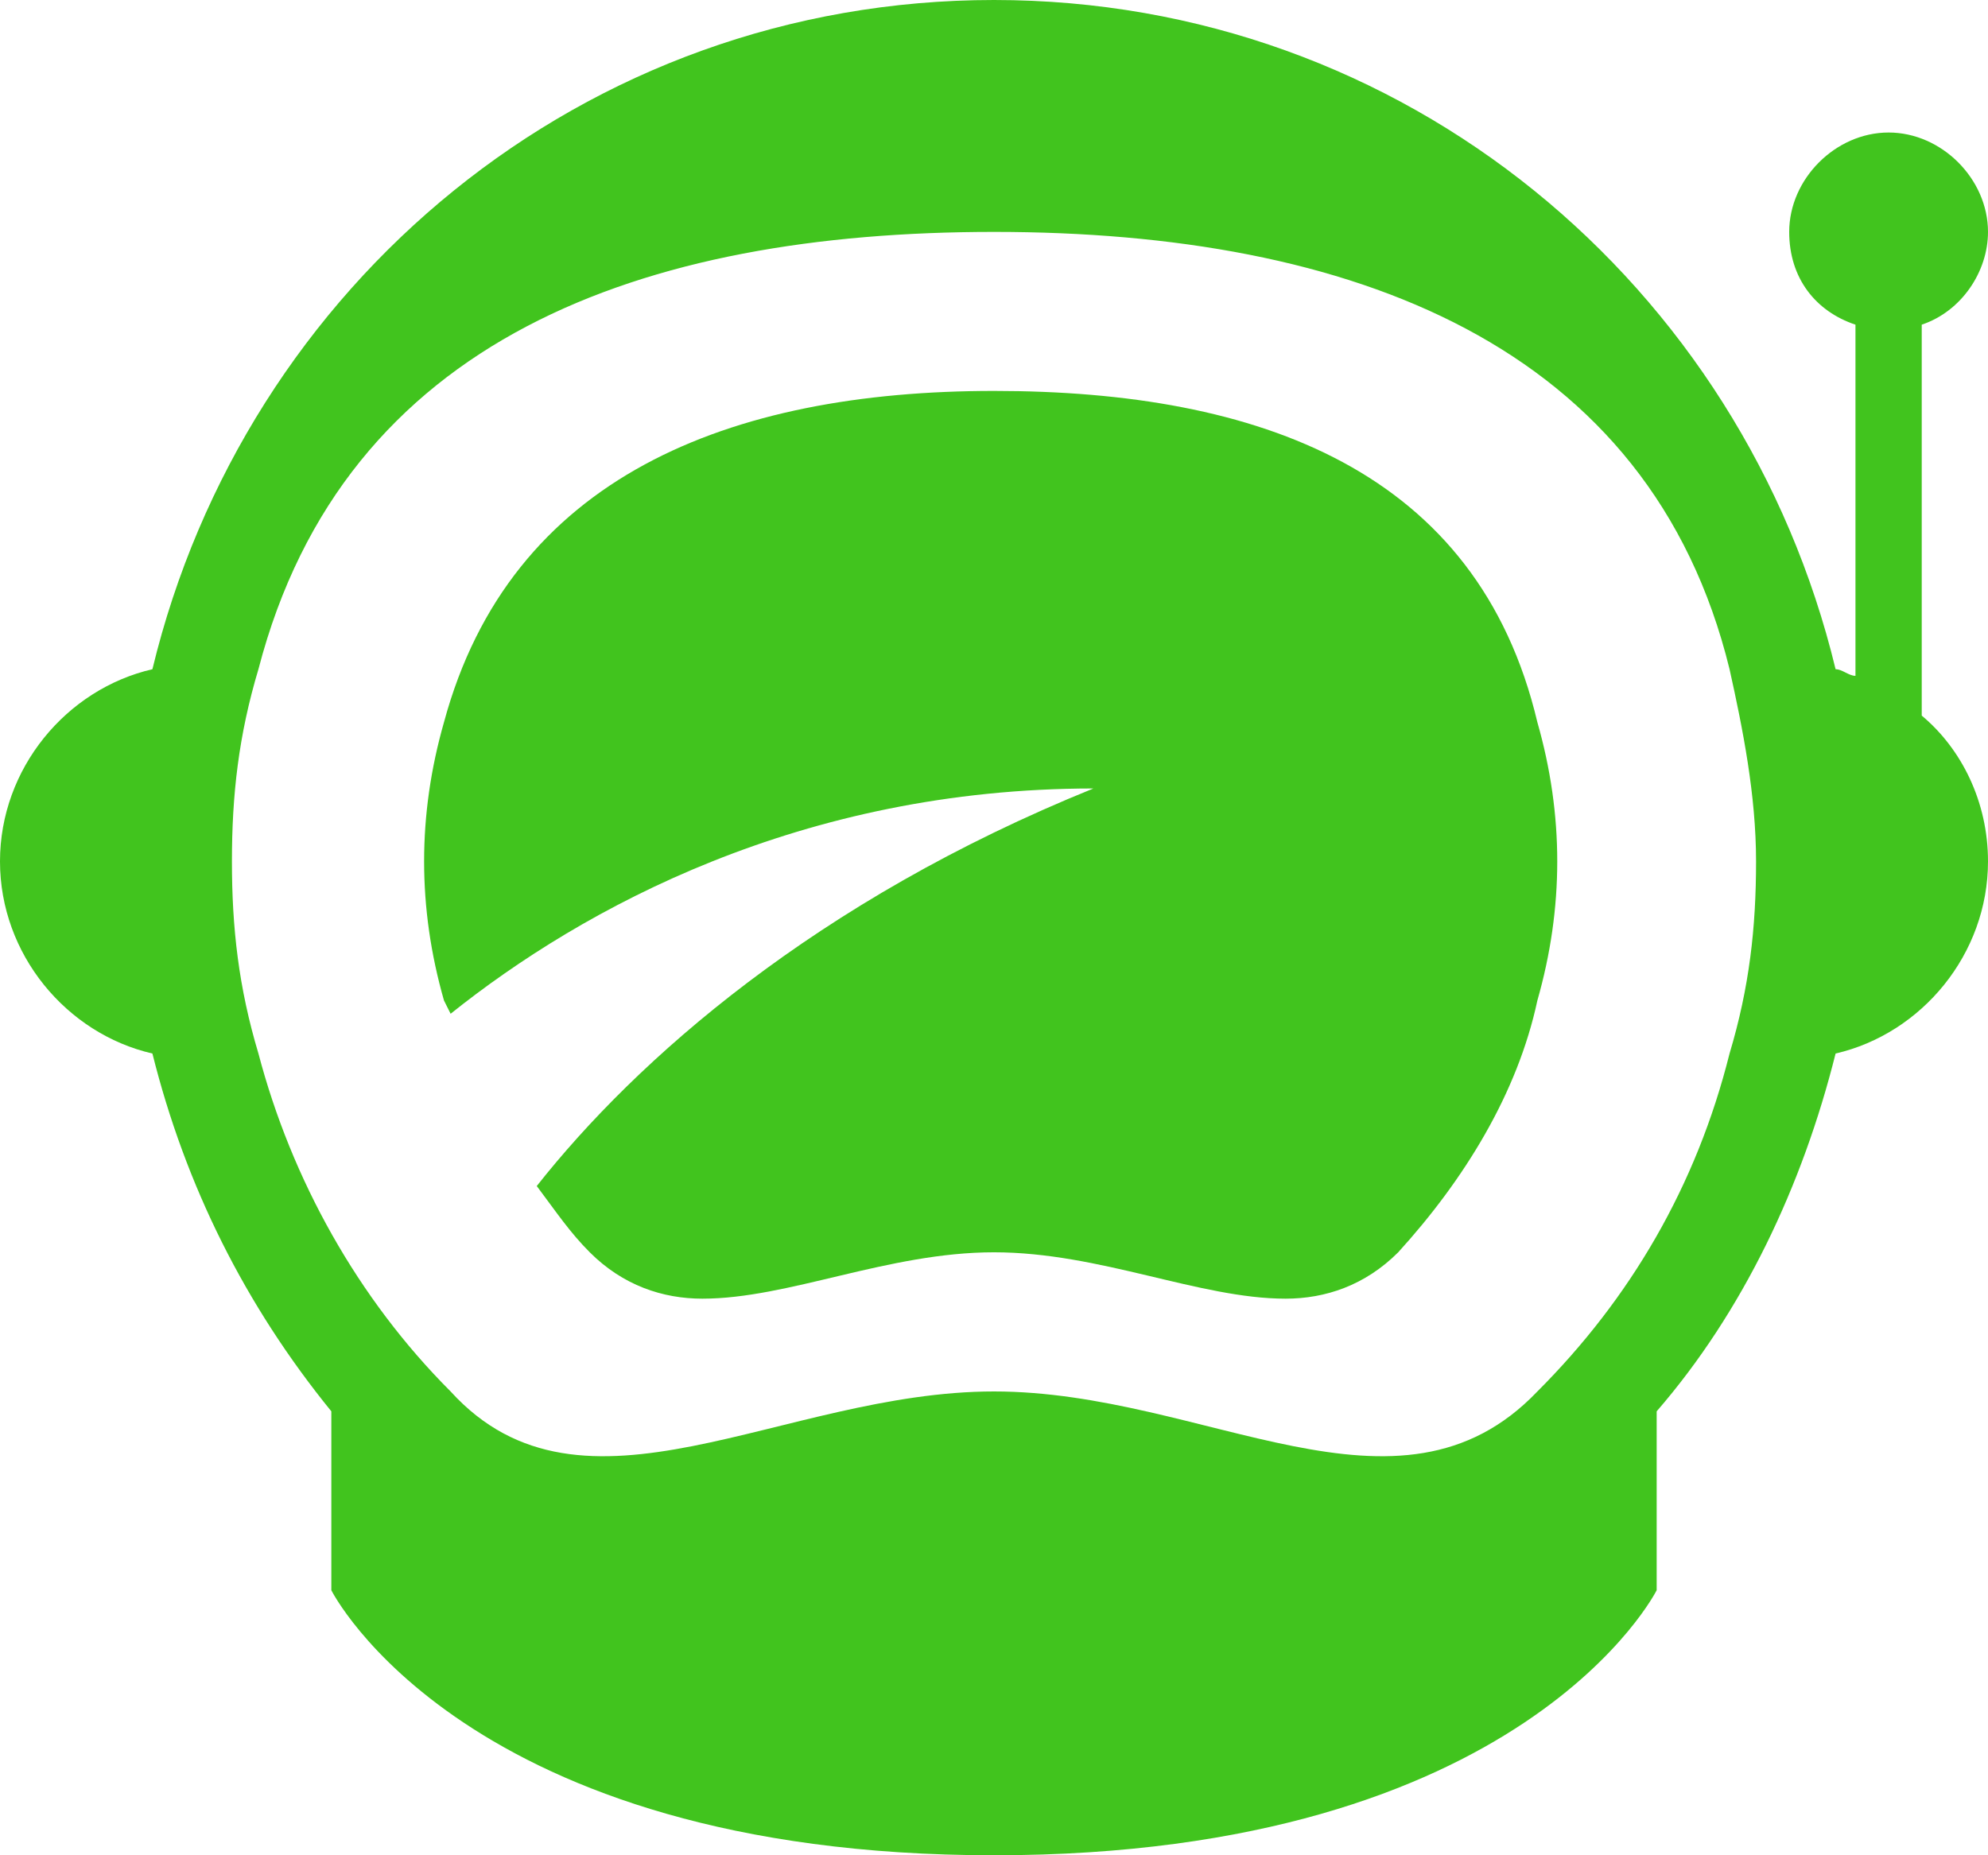 <?xml version="1.0" encoding="utf-8"?>
<!-- Generator: Adobe Illustrator 16.0.0, SVG Export Plug-In . SVG Version: 6.00 Build 0)  -->
<!DOCTYPE svg PUBLIC "-//W3C//DTD SVG 1.1//EN" "http://www.w3.org/Graphics/SVG/1.1/DTD/svg11.dtd">
<svg version="1.1" id="Ebene_1" xmlns="http://www.w3.org/2000/svg" xmlns:xlink="http://www.w3.org/1999/xlink" x="0px" y="0px"
	 width="631.416px" height="589.322px" viewBox="0 0 631.416 589.322" enable-background="new 0 0 631.416 589.322"
	 xml:space="preserve">
<path fill="#41C41E" d="M610.368,227.309V103.131h-0.001c12.629-4.21,21.048-16.839,21.048-29.467
	c0-16.838-14.732-31.57-31.571-31.57c-16.838,0-31.569,14.732-31.569,31.57c0,14.733,8.418,25.257,21.047,29.467v111.551
	c-2.104,0-4.21-2.104-6.314-2.104C553.541,90.503,446.2,0,315.707,0C185.216,0,77.873,90.503,48.407,212.577
	c-27.36,6.313-48.408,31.57-48.408,61.037c0,29.466,21.048,54.724,48.408,61.037c10.523,42.094,29.466,79.979,56.827,113.654v56.828
	c0,0,42.095,84.188,210.473,84.188s210.474-84.188,210.474-84.188v-56.828c27.36-31.57,46.304-71.562,56.826-113.654
	c27.361-6.313,48.409-31.571,48.409-61.037C631.416,254.673,622.997,237.835,610.368,227.309z M549.33,334.65
	c-10.522,42.094-31.57,77.874-61.037,107.341c-44.199,46.305-105.234,0-172.587,0c-67.352,0-130.491,46.305-172.587,0
	c-29.467-29.467-50.514-67.352-61.037-107.341c-6.313-21.048-8.419-39.99-8.419-61.037c0-21.048,2.104-39.989,8.419-61.037
	C109.444,107.341,204.156,73.664,315.706,73.664c113.655,0,208.368,35.78,233.624,138.912c4.21,18.942,8.419,39.989,8.419,61.037
	C557.749,294.66,555.645,313.602,549.33,334.65z"/>
<path fill="#41C41E" d="M315.706,124.177c-84.188,0-153.645,27.36-174.69,105.236c-4.21,14.731-6.314,29.466-6.314,44.198
	s2.104,29.466,6.314,44.199l2.104,4.209c42.096-33.676,111.55-71.561,204.158-71.561c-88.398,35.779-145.228,86.294-176.797,126.282
	c6.314,8.419,10.523,14.733,16.838,21.049c10.522,10.522,23.151,14.732,35.78,14.732c27.36,0,58.932-14.732,92.606-14.732
	s65.246,14.732,92.607,14.732c12.629,0,25.257-4.21,35.779-14.732c21.049-23.152,37.887-50.515,44.199-79.979
	c4.21-14.733,6.314-29.467,6.314-44.199s-2.104-29.467-6.314-44.199C469.351,149.434,399.895,124.177,315.706,124.177z"/>
</svg>
